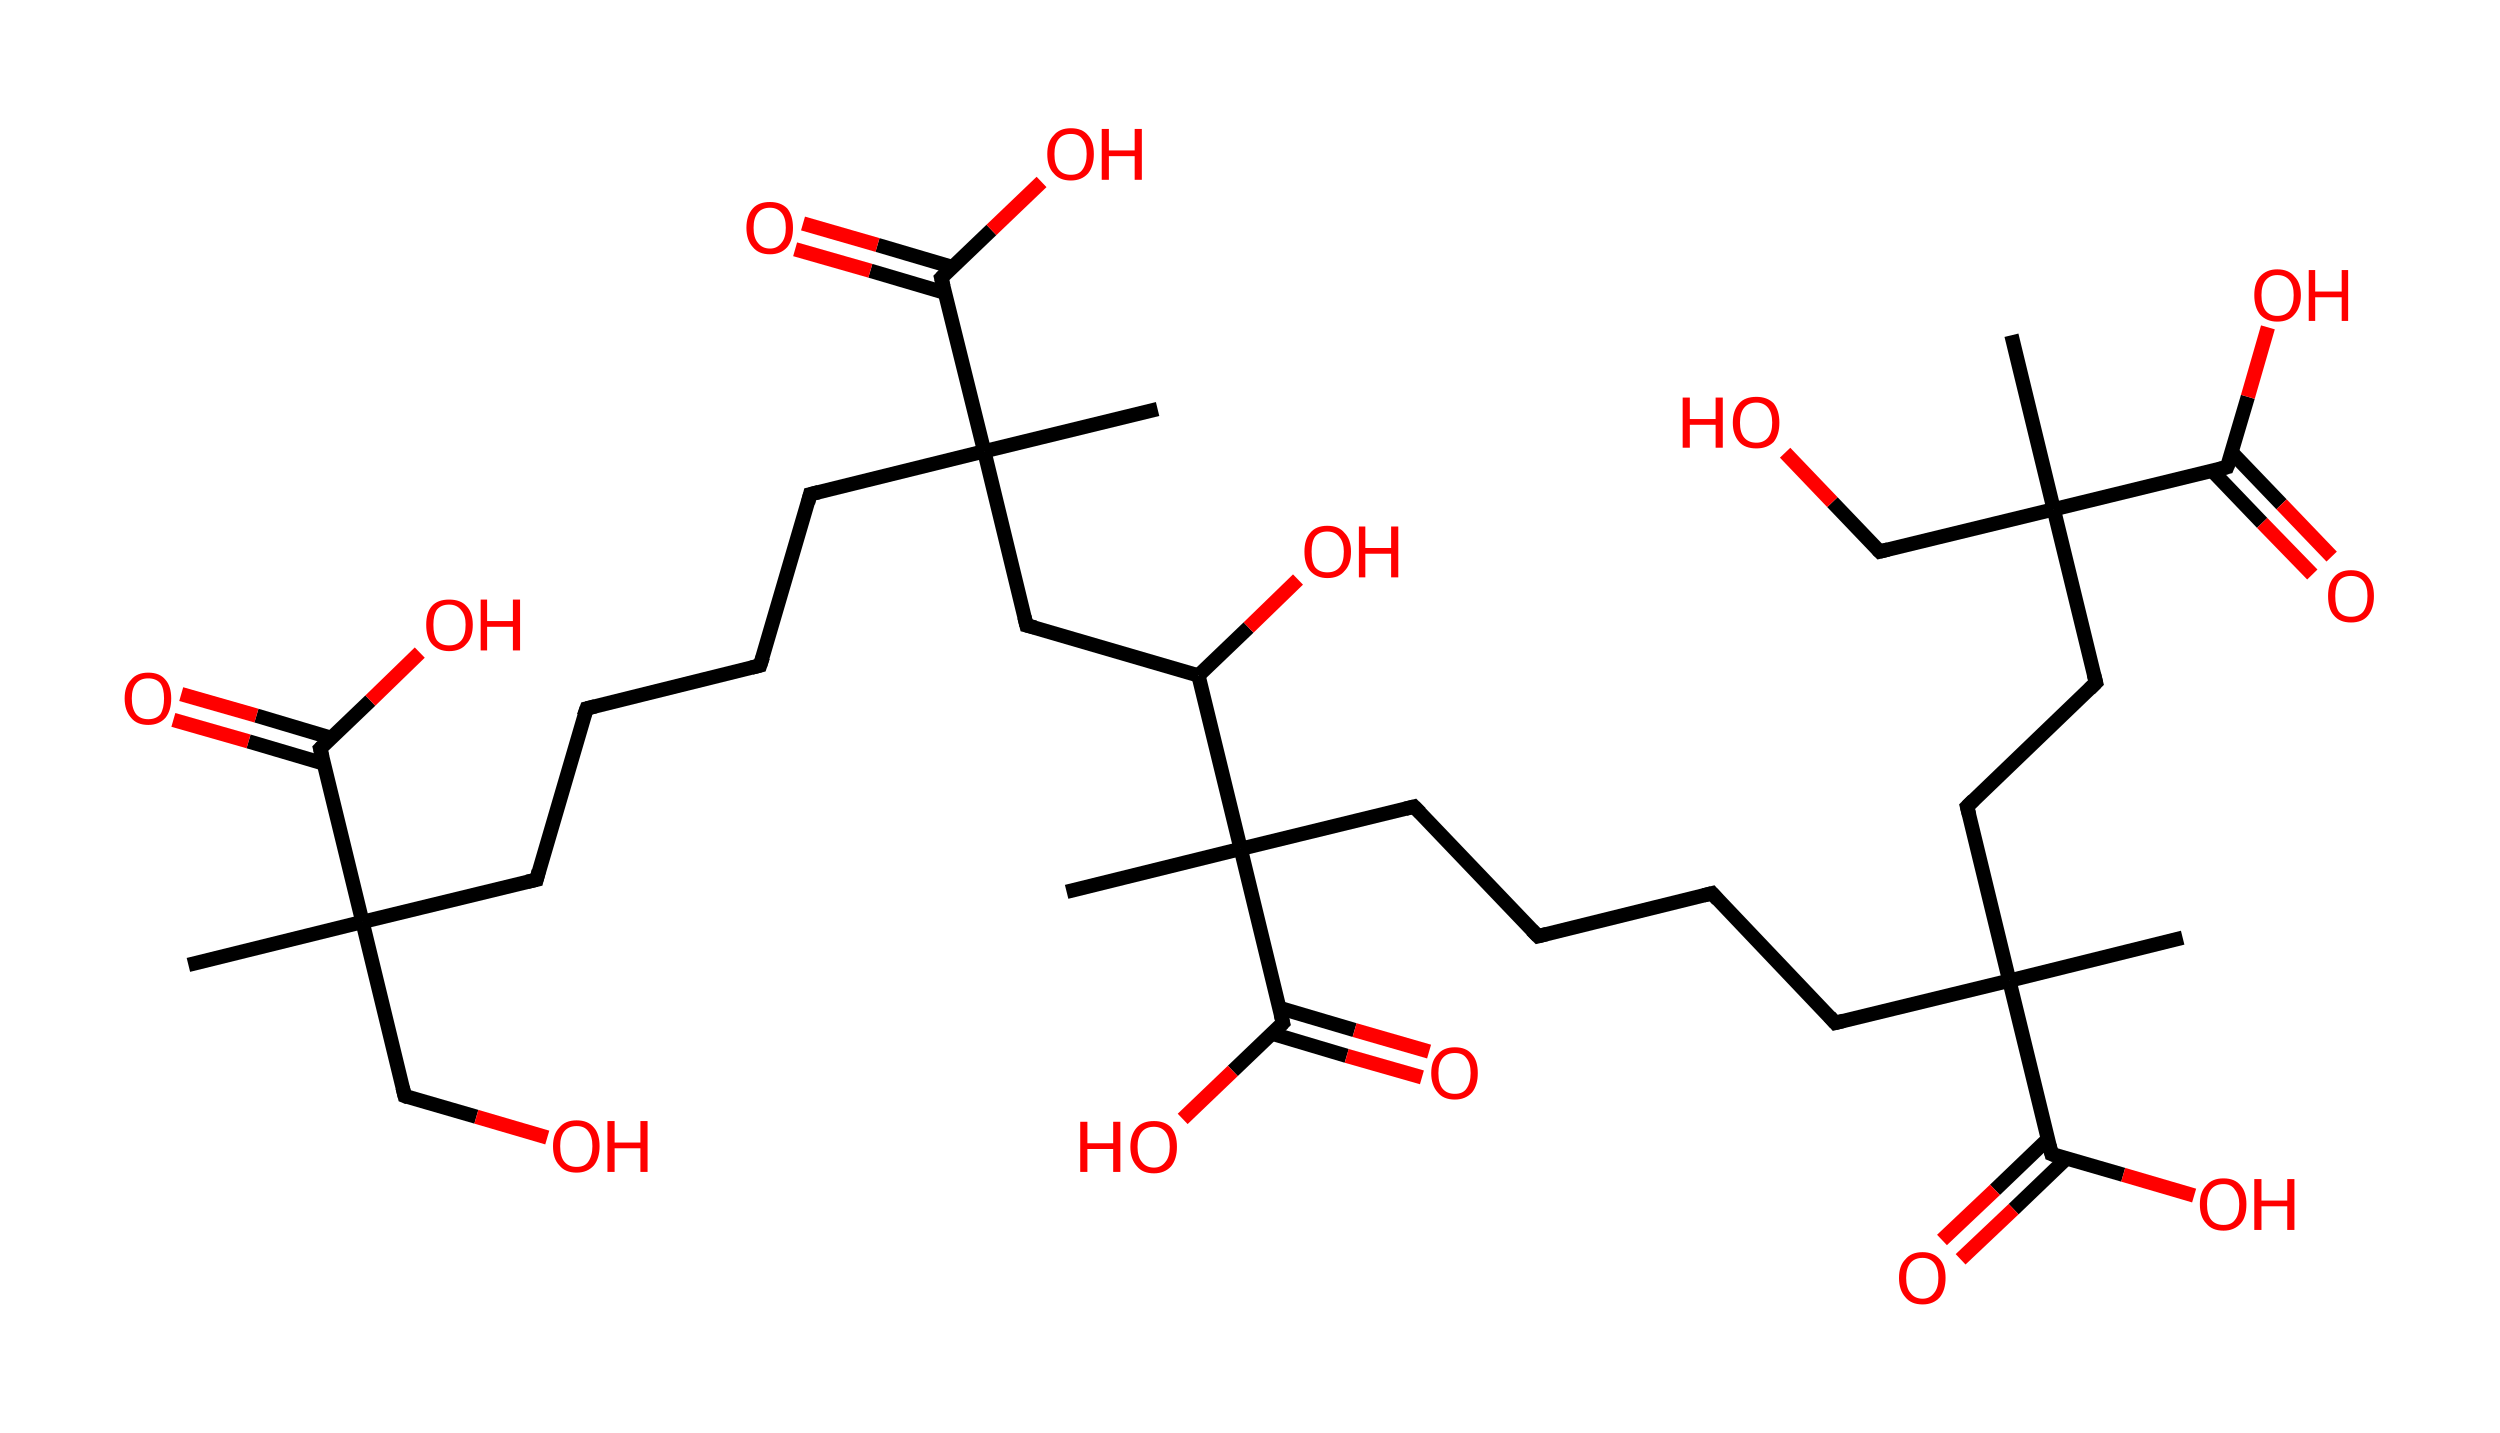 <?xml version='1.0' encoding='ASCII' standalone='yes'?>
<svg xmlns="http://www.w3.org/2000/svg" xmlns:rdkit="http://www.rdkit.org/xml" xmlns:xlink="http://www.w3.org/1999/xlink" version="1.1" baseProfile="full" xml:space="preserve" width="349px" height="200px" viewBox="0 0 349 200">
<!-- END OF HEADER -->
<rect style="opacity:1.0;fill:#FFFFFF;stroke:none" width="349.0" height="200.0" x="0.0" y="0.0"> </rect>
<path class="bond-0 atom-0 atom-1" d="M 26.3,134.7 L 50.6,128.7" style="fill:none;fill-rule:evenodd;stroke:#000000;stroke-width:2.0px;stroke-linecap:butt;stroke-linejoin:miter;stroke-opacity:1"/>
<path class="bond-1 atom-1 atom-2" d="M 50.6,128.7 L 56.5,153.0" style="fill:none;fill-rule:evenodd;stroke:#000000;stroke-width:2.0px;stroke-linecap:butt;stroke-linejoin:miter;stroke-opacity:1"/>
<path class="bond-2 atom-2 atom-3" d="M 56.5,153.0 L 66.5,155.9" style="fill:none;fill-rule:evenodd;stroke:#000000;stroke-width:2.0px;stroke-linecap:butt;stroke-linejoin:miter;stroke-opacity:1"/>
<path class="bond-2 atom-2 atom-3" d="M 66.5,155.9 L 76.4,158.8" style="fill:none;fill-rule:evenodd;stroke:#FF0000;stroke-width:2.0px;stroke-linecap:butt;stroke-linejoin:miter;stroke-opacity:1"/>
<path class="bond-3 atom-1 atom-4" d="M 50.6,128.7 L 74.9,122.8" style="fill:none;fill-rule:evenodd;stroke:#000000;stroke-width:2.0px;stroke-linecap:butt;stroke-linejoin:miter;stroke-opacity:1"/>
<path class="bond-4 atom-4 atom-5" d="M 74.9,122.8 L 81.9,98.9" style="fill:none;fill-rule:evenodd;stroke:#000000;stroke-width:2.0px;stroke-linecap:butt;stroke-linejoin:miter;stroke-opacity:1"/>
<path class="bond-5 atom-5 atom-6" d="M 81.9,98.9 L 106.1,92.9" style="fill:none;fill-rule:evenodd;stroke:#000000;stroke-width:2.0px;stroke-linecap:butt;stroke-linejoin:miter;stroke-opacity:1"/>
<path class="bond-6 atom-6 atom-7" d="M 106.1,92.9 L 113.1,69.0" style="fill:none;fill-rule:evenodd;stroke:#000000;stroke-width:2.0px;stroke-linecap:butt;stroke-linejoin:miter;stroke-opacity:1"/>
<path class="bond-7 atom-7 atom-8" d="M 113.1,69.0 L 137.4,63.0" style="fill:none;fill-rule:evenodd;stroke:#000000;stroke-width:2.0px;stroke-linecap:butt;stroke-linejoin:miter;stroke-opacity:1"/>
<path class="bond-8 atom-8 atom-9" d="M 137.4,63.0 L 161.6,57.1" style="fill:none;fill-rule:evenodd;stroke:#000000;stroke-width:2.0px;stroke-linecap:butt;stroke-linejoin:miter;stroke-opacity:1"/>
<path class="bond-9 atom-8 atom-10" d="M 137.4,63.0 L 143.3,87.3" style="fill:none;fill-rule:evenodd;stroke:#000000;stroke-width:2.0px;stroke-linecap:butt;stroke-linejoin:miter;stroke-opacity:1"/>
<path class="bond-10 atom-10 atom-11" d="M 143.3,87.3 L 167.3,94.3" style="fill:none;fill-rule:evenodd;stroke:#000000;stroke-width:2.0px;stroke-linecap:butt;stroke-linejoin:miter;stroke-opacity:1"/>
<path class="bond-11 atom-11 atom-12" d="M 167.3,94.3 L 174.3,87.6" style="fill:none;fill-rule:evenodd;stroke:#000000;stroke-width:2.0px;stroke-linecap:butt;stroke-linejoin:miter;stroke-opacity:1"/>
<path class="bond-11 atom-11 atom-12" d="M 174.3,87.6 L 181.2,80.9" style="fill:none;fill-rule:evenodd;stroke:#FF0000;stroke-width:2.0px;stroke-linecap:butt;stroke-linejoin:miter;stroke-opacity:1"/>
<path class="bond-12 atom-11 atom-13" d="M 167.3,94.3 L 173.2,118.5" style="fill:none;fill-rule:evenodd;stroke:#000000;stroke-width:2.0px;stroke-linecap:butt;stroke-linejoin:miter;stroke-opacity:1"/>
<path class="bond-13 atom-13 atom-14" d="M 173.2,118.5 L 148.9,124.5" style="fill:none;fill-rule:evenodd;stroke:#000000;stroke-width:2.0px;stroke-linecap:butt;stroke-linejoin:miter;stroke-opacity:1"/>
<path class="bond-14 atom-13 atom-15" d="M 173.2,118.5 L 197.4,112.6" style="fill:none;fill-rule:evenodd;stroke:#000000;stroke-width:2.0px;stroke-linecap:butt;stroke-linejoin:miter;stroke-opacity:1"/>
<path class="bond-15 atom-15 atom-16" d="M 197.4,112.6 L 214.7,130.7" style="fill:none;fill-rule:evenodd;stroke:#000000;stroke-width:2.0px;stroke-linecap:butt;stroke-linejoin:miter;stroke-opacity:1"/>
<path class="bond-16 atom-16 atom-17" d="M 214.7,130.7 L 239.0,124.7" style="fill:none;fill-rule:evenodd;stroke:#000000;stroke-width:2.0px;stroke-linecap:butt;stroke-linejoin:miter;stroke-opacity:1"/>
<path class="bond-17 atom-17 atom-18" d="M 239.0,124.7 L 256.2,142.8" style="fill:none;fill-rule:evenodd;stroke:#000000;stroke-width:2.0px;stroke-linecap:butt;stroke-linejoin:miter;stroke-opacity:1"/>
<path class="bond-18 atom-18 atom-19" d="M 256.2,142.8 L 280.5,136.9" style="fill:none;fill-rule:evenodd;stroke:#000000;stroke-width:2.0px;stroke-linecap:butt;stroke-linejoin:miter;stroke-opacity:1"/>
<path class="bond-19 atom-19 atom-20" d="M 280.5,136.9 L 304.7,130.9" style="fill:none;fill-rule:evenodd;stroke:#000000;stroke-width:2.0px;stroke-linecap:butt;stroke-linejoin:miter;stroke-opacity:1"/>
<path class="bond-20 atom-19 atom-21" d="M 280.5,136.9 L 274.6,112.6" style="fill:none;fill-rule:evenodd;stroke:#000000;stroke-width:2.0px;stroke-linecap:butt;stroke-linejoin:miter;stroke-opacity:1"/>
<path class="bond-21 atom-21 atom-22" d="M 274.6,112.6 L 292.6,95.3" style="fill:none;fill-rule:evenodd;stroke:#000000;stroke-width:2.0px;stroke-linecap:butt;stroke-linejoin:miter;stroke-opacity:1"/>
<path class="bond-22 atom-22 atom-23" d="M 292.6,95.3 L 286.7,71.1" style="fill:none;fill-rule:evenodd;stroke:#000000;stroke-width:2.0px;stroke-linecap:butt;stroke-linejoin:miter;stroke-opacity:1"/>
<path class="bond-23 atom-23 atom-24" d="M 286.7,71.1 L 280.8,46.8" style="fill:none;fill-rule:evenodd;stroke:#000000;stroke-width:2.0px;stroke-linecap:butt;stroke-linejoin:miter;stroke-opacity:1"/>
<path class="bond-24 atom-23 atom-25" d="M 286.7,71.1 L 262.4,77.0" style="fill:none;fill-rule:evenodd;stroke:#000000;stroke-width:2.0px;stroke-linecap:butt;stroke-linejoin:miter;stroke-opacity:1"/>
<path class="bond-25 atom-25 atom-26" d="M 262.4,77.0 L 255.8,70.1" style="fill:none;fill-rule:evenodd;stroke:#000000;stroke-width:2.0px;stroke-linecap:butt;stroke-linejoin:miter;stroke-opacity:1"/>
<path class="bond-25 atom-25 atom-26" d="M 255.8,70.1 L 249.2,63.2" style="fill:none;fill-rule:evenodd;stroke:#FF0000;stroke-width:2.0px;stroke-linecap:butt;stroke-linejoin:miter;stroke-opacity:1"/>
<path class="bond-26 atom-23 atom-27" d="M 286.7,71.1 L 310.9,65.2" style="fill:none;fill-rule:evenodd;stroke:#000000;stroke-width:2.0px;stroke-linecap:butt;stroke-linejoin:miter;stroke-opacity:1"/>
<path class="bond-27 atom-27 atom-28" d="M 308.8,65.7 L 315.8,73.0" style="fill:none;fill-rule:evenodd;stroke:#000000;stroke-width:2.0px;stroke-linecap:butt;stroke-linejoin:miter;stroke-opacity:1"/>
<path class="bond-27 atom-27 atom-28" d="M 315.8,73.0 L 322.8,80.2" style="fill:none;fill-rule:evenodd;stroke:#FF0000;stroke-width:2.0px;stroke-linecap:butt;stroke-linejoin:miter;stroke-opacity:1"/>
<path class="bond-27 atom-27 atom-28" d="M 311.5,63.1 L 318.5,70.4" style="fill:none;fill-rule:evenodd;stroke:#000000;stroke-width:2.0px;stroke-linecap:butt;stroke-linejoin:miter;stroke-opacity:1"/>
<path class="bond-27 atom-27 atom-28" d="M 318.5,70.4 L 325.5,77.7" style="fill:none;fill-rule:evenodd;stroke:#FF0000;stroke-width:2.0px;stroke-linecap:butt;stroke-linejoin:miter;stroke-opacity:1"/>
<path class="bond-28 atom-27 atom-29" d="M 310.9,65.2 L 313.8,55.4" style="fill:none;fill-rule:evenodd;stroke:#000000;stroke-width:2.0px;stroke-linecap:butt;stroke-linejoin:miter;stroke-opacity:1"/>
<path class="bond-28 atom-27 atom-29" d="M 313.8,55.4 L 316.6,45.7" style="fill:none;fill-rule:evenodd;stroke:#FF0000;stroke-width:2.0px;stroke-linecap:butt;stroke-linejoin:miter;stroke-opacity:1"/>
<path class="bond-29 atom-19 atom-30" d="M 280.5,136.9 L 286.4,161.1" style="fill:none;fill-rule:evenodd;stroke:#000000;stroke-width:2.0px;stroke-linecap:butt;stroke-linejoin:miter;stroke-opacity:1"/>
<path class="bond-30 atom-30 atom-31" d="M 285.9,159.0 L 278.5,166.1" style="fill:none;fill-rule:evenodd;stroke:#000000;stroke-width:2.0px;stroke-linecap:butt;stroke-linejoin:miter;stroke-opacity:1"/>
<path class="bond-30 atom-30 atom-31" d="M 278.5,166.1 L 271.1,173.1" style="fill:none;fill-rule:evenodd;stroke:#FF0000;stroke-width:2.0px;stroke-linecap:butt;stroke-linejoin:miter;stroke-opacity:1"/>
<path class="bond-30 atom-30 atom-31" d="M 288.5,161.7 L 281.1,168.8" style="fill:none;fill-rule:evenodd;stroke:#000000;stroke-width:2.0px;stroke-linecap:butt;stroke-linejoin:miter;stroke-opacity:1"/>
<path class="bond-30 atom-30 atom-31" d="M 281.1,168.8 L 273.7,175.8" style="fill:none;fill-rule:evenodd;stroke:#FF0000;stroke-width:2.0px;stroke-linecap:butt;stroke-linejoin:miter;stroke-opacity:1"/>
<path class="bond-31 atom-30 atom-32" d="M 286.4,161.1 L 296.4,164.0" style="fill:none;fill-rule:evenodd;stroke:#000000;stroke-width:2.0px;stroke-linecap:butt;stroke-linejoin:miter;stroke-opacity:1"/>
<path class="bond-31 atom-30 atom-32" d="M 296.4,164.0 L 306.3,166.9" style="fill:none;fill-rule:evenodd;stroke:#FF0000;stroke-width:2.0px;stroke-linecap:butt;stroke-linejoin:miter;stroke-opacity:1"/>
<path class="bond-32 atom-13 atom-33" d="M 173.2,118.5 L 179.1,142.8" style="fill:none;fill-rule:evenodd;stroke:#000000;stroke-width:2.0px;stroke-linecap:butt;stroke-linejoin:miter;stroke-opacity:1"/>
<path class="bond-33 atom-33 atom-34" d="M 177.6,144.3 L 188.0,147.4" style="fill:none;fill-rule:evenodd;stroke:#000000;stroke-width:2.0px;stroke-linecap:butt;stroke-linejoin:miter;stroke-opacity:1"/>
<path class="bond-33 atom-33 atom-34" d="M 188.0,147.4 L 198.5,150.4" style="fill:none;fill-rule:evenodd;stroke:#FF0000;stroke-width:2.0px;stroke-linecap:butt;stroke-linejoin:miter;stroke-opacity:1"/>
<path class="bond-33 atom-33 atom-34" d="M 178.6,140.7 L 189.1,143.8" style="fill:none;fill-rule:evenodd;stroke:#000000;stroke-width:2.0px;stroke-linecap:butt;stroke-linejoin:miter;stroke-opacity:1"/>
<path class="bond-33 atom-33 atom-34" d="M 189.1,143.8 L 199.5,146.8" style="fill:none;fill-rule:evenodd;stroke:#FF0000;stroke-width:2.0px;stroke-linecap:butt;stroke-linejoin:miter;stroke-opacity:1"/>
<path class="bond-34 atom-33 atom-35" d="M 179.1,142.8 L 172.1,149.5" style="fill:none;fill-rule:evenodd;stroke:#000000;stroke-width:2.0px;stroke-linecap:butt;stroke-linejoin:miter;stroke-opacity:1"/>
<path class="bond-34 atom-33 atom-35" d="M 172.1,149.5 L 165.1,156.2" style="fill:none;fill-rule:evenodd;stroke:#FF0000;stroke-width:2.0px;stroke-linecap:butt;stroke-linejoin:miter;stroke-opacity:1"/>
<path class="bond-35 atom-8 atom-36" d="M 137.4,63.0 L 131.4,38.8" style="fill:none;fill-rule:evenodd;stroke:#000000;stroke-width:2.0px;stroke-linecap:butt;stroke-linejoin:miter;stroke-opacity:1"/>
<path class="bond-36 atom-36 atom-37" d="M 133.0,37.3 L 122.5,34.2" style="fill:none;fill-rule:evenodd;stroke:#000000;stroke-width:2.0px;stroke-linecap:butt;stroke-linejoin:miter;stroke-opacity:1"/>
<path class="bond-36 atom-36 atom-37" d="M 122.5,34.2 L 112.1,31.2" style="fill:none;fill-rule:evenodd;stroke:#FF0000;stroke-width:2.0px;stroke-linecap:butt;stroke-linejoin:miter;stroke-opacity:1"/>
<path class="bond-36 atom-36 atom-37" d="M 132.0,40.9 L 121.5,37.8" style="fill:none;fill-rule:evenodd;stroke:#000000;stroke-width:2.0px;stroke-linecap:butt;stroke-linejoin:miter;stroke-opacity:1"/>
<path class="bond-36 atom-36 atom-37" d="M 121.5,37.8 L 111.0,34.8" style="fill:none;fill-rule:evenodd;stroke:#FF0000;stroke-width:2.0px;stroke-linecap:butt;stroke-linejoin:miter;stroke-opacity:1"/>
<path class="bond-37 atom-36 atom-38" d="M 131.4,38.8 L 138.4,32.1" style="fill:none;fill-rule:evenodd;stroke:#000000;stroke-width:2.0px;stroke-linecap:butt;stroke-linejoin:miter;stroke-opacity:1"/>
<path class="bond-37 atom-36 atom-38" d="M 138.4,32.1 L 145.4,25.4" style="fill:none;fill-rule:evenodd;stroke:#FF0000;stroke-width:2.0px;stroke-linecap:butt;stroke-linejoin:miter;stroke-opacity:1"/>
<path class="bond-38 atom-1 atom-39" d="M 50.6,128.7 L 44.7,104.5" style="fill:none;fill-rule:evenodd;stroke:#000000;stroke-width:2.0px;stroke-linecap:butt;stroke-linejoin:miter;stroke-opacity:1"/>
<path class="bond-39 atom-39 atom-40" d="M 46.2,103.0 L 35.8,99.9" style="fill:none;fill-rule:evenodd;stroke:#000000;stroke-width:2.0px;stroke-linecap:butt;stroke-linejoin:miter;stroke-opacity:1"/>
<path class="bond-39 atom-39 atom-40" d="M 35.8,99.9 L 25.3,96.9" style="fill:none;fill-rule:evenodd;stroke:#FF0000;stroke-width:2.0px;stroke-linecap:butt;stroke-linejoin:miter;stroke-opacity:1"/>
<path class="bond-39 atom-39 atom-40" d="M 45.2,106.6 L 34.7,103.5" style="fill:none;fill-rule:evenodd;stroke:#000000;stroke-width:2.0px;stroke-linecap:butt;stroke-linejoin:miter;stroke-opacity:1"/>
<path class="bond-39 atom-39 atom-40" d="M 34.7,103.5 L 24.2,100.5" style="fill:none;fill-rule:evenodd;stroke:#FF0000;stroke-width:2.0px;stroke-linecap:butt;stroke-linejoin:miter;stroke-opacity:1"/>
<path class="bond-40 atom-39 atom-41" d="M 44.7,104.5 L 51.7,97.8" style="fill:none;fill-rule:evenodd;stroke:#000000;stroke-width:2.0px;stroke-linecap:butt;stroke-linejoin:miter;stroke-opacity:1"/>
<path class="bond-40 atom-39 atom-41" d="M 51.7,97.8 L 58.6,91.1" style="fill:none;fill-rule:evenodd;stroke:#FF0000;stroke-width:2.0px;stroke-linecap:butt;stroke-linejoin:miter;stroke-opacity:1"/>
<path d="M 56.2,151.8 L 56.5,153.0 L 57.0,153.2" style="fill:none;stroke:#000000;stroke-width:2.0px;stroke-linecap:butt;stroke-linejoin:miter;stroke-opacity:1;"/>
<path d="M 73.6,123.1 L 74.9,122.8 L 75.2,121.6" style="fill:none;stroke:#000000;stroke-width:2.0px;stroke-linecap:butt;stroke-linejoin:miter;stroke-opacity:1;"/>
<path d="M 81.5,100.0 L 81.9,98.9 L 83.1,98.6" style="fill:none;stroke:#000000;stroke-width:2.0px;stroke-linecap:butt;stroke-linejoin:miter;stroke-opacity:1;"/>
<path d="M 104.9,93.2 L 106.1,92.9 L 106.5,91.7" style="fill:none;stroke:#000000;stroke-width:2.0px;stroke-linecap:butt;stroke-linejoin:miter;stroke-opacity:1;"/>
<path d="M 112.8,70.2 L 113.1,69.0 L 114.3,68.7" style="fill:none;stroke:#000000;stroke-width:2.0px;stroke-linecap:butt;stroke-linejoin:miter;stroke-opacity:1;"/>
<path d="M 143.0,86.1 L 143.3,87.3 L 144.5,87.6" style="fill:none;stroke:#000000;stroke-width:2.0px;stroke-linecap:butt;stroke-linejoin:miter;stroke-opacity:1;"/>
<path d="M 196.2,112.9 L 197.4,112.6 L 198.3,113.5" style="fill:none;stroke:#000000;stroke-width:2.0px;stroke-linecap:butt;stroke-linejoin:miter;stroke-opacity:1;"/>
<path d="M 213.8,129.8 L 214.7,130.7 L 215.9,130.4" style="fill:none;stroke:#000000;stroke-width:2.0px;stroke-linecap:butt;stroke-linejoin:miter;stroke-opacity:1;"/>
<path d="M 237.8,125.0 L 239.0,124.7 L 239.8,125.6" style="fill:none;stroke:#000000;stroke-width:2.0px;stroke-linecap:butt;stroke-linejoin:miter;stroke-opacity:1;"/>
<path d="M 255.4,141.9 L 256.2,142.8 L 257.4,142.5" style="fill:none;stroke:#000000;stroke-width:2.0px;stroke-linecap:butt;stroke-linejoin:miter;stroke-opacity:1;"/>
<path d="M 274.9,113.8 L 274.6,112.6 L 275.5,111.7" style="fill:none;stroke:#000000;stroke-width:2.0px;stroke-linecap:butt;stroke-linejoin:miter;stroke-opacity:1;"/>
<path d="M 291.7,96.2 L 292.6,95.3 L 292.3,94.1" style="fill:none;stroke:#000000;stroke-width:2.0px;stroke-linecap:butt;stroke-linejoin:miter;stroke-opacity:1;"/>
<path d="M 263.6,76.7 L 262.4,77.0 L 262.1,76.7" style="fill:none;stroke:#000000;stroke-width:2.0px;stroke-linecap:butt;stroke-linejoin:miter;stroke-opacity:1;"/>
<path d="M 309.7,65.5 L 310.9,65.2 L 311.1,64.7" style="fill:none;stroke:#000000;stroke-width:2.0px;stroke-linecap:butt;stroke-linejoin:miter;stroke-opacity:1;"/>
<path d="M 286.1,159.9 L 286.4,161.1 L 286.9,161.3" style="fill:none;stroke:#000000;stroke-width:2.0px;stroke-linecap:butt;stroke-linejoin:miter;stroke-opacity:1;"/>
<path d="M 178.8,141.6 L 179.1,142.8 L 178.8,143.1" style="fill:none;stroke:#000000;stroke-width:2.0px;stroke-linecap:butt;stroke-linejoin:miter;stroke-opacity:1;"/>
<path d="M 131.7,40.0 L 131.4,38.8 L 131.8,38.4" style="fill:none;stroke:#000000;stroke-width:2.0px;stroke-linecap:butt;stroke-linejoin:miter;stroke-opacity:1;"/>
<path d="M 45.0,105.7 L 44.7,104.5 L 45.0,104.2" style="fill:none;stroke:#000000;stroke-width:2.0px;stroke-linecap:butt;stroke-linejoin:miter;stroke-opacity:1;"/>
<path class="atom-3" d="M 77.2 160.0 Q 77.2 158.3, 78.1 157.4 Q 78.9 156.4, 80.5 156.4 Q 82.1 156.4, 82.9 157.4 Q 83.7 158.3, 83.7 160.0 Q 83.7 161.7, 82.9 162.7 Q 82.0 163.7, 80.5 163.7 Q 78.9 163.7, 78.1 162.7 Q 77.2 161.8, 77.2 160.0 M 80.5 162.9 Q 81.6 162.9, 82.1 162.2 Q 82.7 161.4, 82.7 160.0 Q 82.7 158.6, 82.1 157.9 Q 81.6 157.2, 80.5 157.2 Q 79.4 157.2, 78.8 157.9 Q 78.2 158.6, 78.2 160.0 Q 78.2 161.5, 78.8 162.2 Q 79.4 162.9, 80.5 162.9 " fill="#FF0000"/>
<path class="atom-3" d="M 84.8 156.5 L 85.8 156.5 L 85.8 159.5 L 89.4 159.5 L 89.4 156.5 L 90.4 156.5 L 90.4 163.6 L 89.4 163.6 L 89.4 160.3 L 85.8 160.3 L 85.8 163.6 L 84.8 163.6 L 84.8 156.5 " fill="#FF0000"/>
<path class="atom-12" d="M 182.1 77.0 Q 182.1 75.3, 182.9 74.4 Q 183.7 73.4, 185.3 73.4 Q 186.9 73.4, 187.7 74.4 Q 188.6 75.3, 188.6 77.0 Q 188.6 78.8, 187.7 79.7 Q 186.9 80.7, 185.3 80.7 Q 183.8 80.7, 182.9 79.7 Q 182.1 78.8, 182.1 77.0 M 185.3 79.9 Q 186.4 79.9, 187.0 79.2 Q 187.6 78.5, 187.6 77.0 Q 187.6 75.7, 187.0 75.0 Q 186.4 74.2, 185.3 74.2 Q 184.2 74.2, 183.6 74.9 Q 183.1 75.6, 183.1 77.0 Q 183.1 78.5, 183.6 79.2 Q 184.2 79.9, 185.3 79.9 " fill="#FF0000"/>
<path class="atom-12" d="M 189.7 73.5 L 190.6 73.5 L 190.6 76.5 L 194.2 76.5 L 194.2 73.5 L 195.2 73.5 L 195.2 80.6 L 194.2 80.6 L 194.2 77.3 L 190.6 77.3 L 190.6 80.6 L 189.7 80.6 L 189.7 73.5 " fill="#FF0000"/>
<path class="atom-26" d="M 234.9 55.5 L 235.9 55.5 L 235.9 58.5 L 239.5 58.5 L 239.5 55.5 L 240.5 55.5 L 240.5 62.5 L 239.5 62.5 L 239.5 59.3 L 235.9 59.3 L 235.9 62.5 L 234.9 62.5 L 234.9 55.5 " fill="#FF0000"/>
<path class="atom-26" d="M 241.9 59.0 Q 241.9 57.3, 242.8 56.3 Q 243.6 55.4, 245.2 55.4 Q 246.7 55.4, 247.6 56.3 Q 248.4 57.3, 248.4 59.0 Q 248.4 60.7, 247.6 61.7 Q 246.7 62.6, 245.2 62.6 Q 243.6 62.6, 242.8 61.7 Q 241.9 60.7, 241.9 59.0 M 245.2 61.8 Q 246.2 61.8, 246.8 61.1 Q 247.4 60.4, 247.4 59.0 Q 247.4 57.6, 246.8 56.9 Q 246.2 56.2, 245.2 56.2 Q 244.1 56.2, 243.5 56.9 Q 242.9 57.6, 242.9 59.0 Q 242.9 60.4, 243.5 61.1 Q 244.1 61.8, 245.2 61.8 " fill="#FF0000"/>
<path class="atom-28" d="M 325.0 83.2 Q 325.0 81.5, 325.8 80.6 Q 326.6 79.6, 328.2 79.6 Q 329.8 79.6, 330.6 80.6 Q 331.4 81.5, 331.4 83.2 Q 331.4 84.9, 330.6 85.9 Q 329.8 86.9, 328.2 86.9 Q 326.6 86.9, 325.8 85.9 Q 325.0 85.0, 325.0 83.2 M 328.2 86.1 Q 329.3 86.1, 329.9 85.4 Q 330.5 84.6, 330.5 83.2 Q 330.5 81.8, 329.9 81.1 Q 329.3 80.4, 328.2 80.4 Q 327.1 80.4, 326.5 81.1 Q 326.0 81.8, 326.0 83.2 Q 326.0 84.7, 326.5 85.4 Q 327.1 86.1, 328.2 86.1 " fill="#FF0000"/>
<path class="atom-29" d="M 314.7 41.2 Q 314.7 39.5, 315.5 38.6 Q 316.4 37.6, 317.9 37.6 Q 319.5 37.6, 320.3 38.6 Q 321.2 39.5, 321.2 41.2 Q 321.2 42.9, 320.3 43.9 Q 319.5 44.9, 317.9 44.9 Q 316.4 44.9, 315.5 43.9 Q 314.7 42.9, 314.7 41.2 M 317.9 44.1 Q 319.0 44.1, 319.6 43.4 Q 320.2 42.6, 320.2 41.2 Q 320.2 39.8, 319.6 39.1 Q 319.0 38.4, 317.9 38.4 Q 316.9 38.4, 316.3 39.1 Q 315.7 39.8, 315.7 41.2 Q 315.7 42.6, 316.3 43.4 Q 316.9 44.1, 317.9 44.1 " fill="#FF0000"/>
<path class="atom-29" d="M 322.3 37.7 L 323.2 37.7 L 323.2 40.7 L 326.9 40.7 L 326.9 37.7 L 327.8 37.7 L 327.8 44.8 L 326.9 44.8 L 326.9 41.5 L 323.2 41.5 L 323.2 44.8 L 322.3 44.8 L 322.3 37.7 " fill="#FF0000"/>
<path class="atom-31" d="M 265.1 178.4 Q 265.1 176.7, 266.0 175.8 Q 266.8 174.8, 268.4 174.8 Q 269.9 174.8, 270.8 175.8 Q 271.6 176.7, 271.6 178.4 Q 271.6 180.1, 270.8 181.1 Q 269.9 182.1, 268.4 182.1 Q 266.8 182.1, 266.0 181.1 Q 265.1 180.1, 265.1 178.4 M 268.4 181.3 Q 269.4 181.3, 270.0 180.5 Q 270.6 179.8, 270.6 178.4 Q 270.6 177.0, 270.0 176.3 Q 269.4 175.6, 268.4 175.6 Q 267.3 175.6, 266.7 176.3 Q 266.1 177.0, 266.1 178.4 Q 266.1 179.8, 266.7 180.5 Q 267.3 181.3, 268.4 181.3 " fill="#FF0000"/>
<path class="atom-32" d="M 307.1 168.1 Q 307.1 166.4, 308.0 165.5 Q 308.8 164.5, 310.4 164.5 Q 312.0 164.5, 312.8 165.5 Q 313.6 166.4, 313.6 168.1 Q 313.6 169.9, 312.8 170.8 Q 311.9 171.8, 310.4 171.8 Q 308.8 171.8, 308.0 170.8 Q 307.1 169.9, 307.1 168.1 M 310.4 171.0 Q 311.5 171.0, 312.0 170.3 Q 312.6 169.6, 312.6 168.1 Q 312.6 166.8, 312.0 166.1 Q 311.5 165.3, 310.4 165.3 Q 309.3 165.3, 308.7 166.0 Q 308.1 166.7, 308.1 168.1 Q 308.1 169.6, 308.7 170.3 Q 309.3 171.0, 310.4 171.0 " fill="#FF0000"/>
<path class="atom-32" d="M 314.7 164.6 L 315.7 164.6 L 315.7 167.6 L 319.3 167.6 L 319.3 164.6 L 320.3 164.6 L 320.3 171.7 L 319.3 171.7 L 319.3 168.4 L 315.7 168.4 L 315.7 171.7 L 314.7 171.7 L 314.7 164.6 " fill="#FF0000"/>
<path class="atom-34" d="M 199.8 149.8 Q 199.8 148.1, 200.7 147.2 Q 201.5 146.2, 203.1 146.2 Q 204.7 146.2, 205.5 147.2 Q 206.3 148.1, 206.3 149.8 Q 206.3 151.5, 205.5 152.5 Q 204.6 153.5, 203.1 153.5 Q 201.5 153.5, 200.7 152.5 Q 199.8 151.5, 199.8 149.8 M 203.1 152.7 Q 204.2 152.7, 204.7 152.0 Q 205.3 151.2, 205.3 149.8 Q 205.3 148.4, 204.7 147.7 Q 204.2 147.0, 203.1 147.0 Q 202.0 147.0, 201.4 147.7 Q 200.8 148.4, 200.8 149.8 Q 200.8 151.3, 201.4 152.0 Q 202.0 152.7, 203.1 152.7 " fill="#FF0000"/>
<path class="atom-35" d="M 150.8 156.6 L 151.8 156.6 L 151.8 159.6 L 155.4 159.6 L 155.4 156.6 L 156.4 156.6 L 156.4 163.6 L 155.4 163.6 L 155.4 160.4 L 151.8 160.4 L 151.8 163.6 L 150.8 163.6 L 150.8 156.6 " fill="#FF0000"/>
<path class="atom-35" d="M 157.8 160.1 Q 157.8 158.4, 158.7 157.4 Q 159.5 156.5, 161.1 156.5 Q 162.6 156.5, 163.5 157.4 Q 164.3 158.4, 164.3 160.1 Q 164.3 161.8, 163.5 162.8 Q 162.6 163.8, 161.1 163.8 Q 159.5 163.8, 158.7 162.8 Q 157.8 161.8, 157.8 160.1 M 161.1 163.0 Q 162.1 163.0, 162.7 162.2 Q 163.3 161.5, 163.3 160.1 Q 163.3 158.7, 162.7 158.0 Q 162.1 157.3, 161.1 157.3 Q 160.0 157.3, 159.4 158.0 Q 158.8 158.7, 158.8 160.1 Q 158.8 161.5, 159.4 162.2 Q 160.0 163.0, 161.1 163.0 " fill="#FF0000"/>
<path class="atom-37" d="M 104.2 31.8 Q 104.2 30.1, 105.1 29.1 Q 105.9 28.2, 107.5 28.2 Q 109.0 28.2, 109.9 29.1 Q 110.7 30.1, 110.7 31.8 Q 110.7 33.5, 109.9 34.5 Q 109.0 35.5, 107.5 35.5 Q 105.9 35.5, 105.1 34.5 Q 104.2 33.5, 104.2 31.8 M 107.5 34.7 Q 108.5 34.7, 109.1 33.9 Q 109.7 33.2, 109.7 31.8 Q 109.7 30.4, 109.1 29.7 Q 108.5 29.0, 107.5 29.0 Q 106.4 29.0, 105.8 29.7 Q 105.2 30.4, 105.2 31.8 Q 105.2 33.2, 105.8 33.9 Q 106.4 34.7, 107.5 34.7 " fill="#FF0000"/>
<path class="atom-38" d="M 146.2 21.5 Q 146.2 19.8, 147.1 18.9 Q 147.9 17.9, 149.5 17.9 Q 151.1 17.9, 151.9 18.9 Q 152.7 19.8, 152.7 21.5 Q 152.7 23.2, 151.9 24.2 Q 151.0 25.2, 149.5 25.2 Q 147.9 25.2, 147.1 24.2 Q 146.2 23.3, 146.2 21.5 M 149.5 24.4 Q 150.6 24.4, 151.1 23.7 Q 151.7 22.9, 151.7 21.5 Q 151.7 20.1, 151.1 19.4 Q 150.6 18.7, 149.5 18.7 Q 148.4 18.7, 147.8 19.4 Q 147.2 20.1, 147.2 21.5 Q 147.2 23.0, 147.8 23.7 Q 148.4 24.4, 149.5 24.4 " fill="#FF0000"/>
<path class="atom-38" d="M 153.8 18.0 L 154.8 18.0 L 154.8 21.0 L 158.4 21.0 L 158.4 18.0 L 159.4 18.0 L 159.4 25.1 L 158.4 25.1 L 158.4 21.8 L 154.8 21.8 L 154.8 25.1 L 153.8 25.1 L 153.8 18.0 " fill="#FF0000"/>
<path class="atom-40" d="M 17.4 97.5 Q 17.4 95.8, 18.3 94.9 Q 19.1 93.9, 20.7 93.9 Q 22.3 93.9, 23.1 94.9 Q 23.9 95.8, 23.9 97.5 Q 23.9 99.2, 23.1 100.2 Q 22.2 101.2, 20.7 101.2 Q 19.1 101.2, 18.3 100.2 Q 17.4 99.2, 17.4 97.5 M 20.7 100.4 Q 21.8 100.4, 22.4 99.7 Q 22.9 98.9, 22.9 97.5 Q 22.9 96.1, 22.4 95.4 Q 21.8 94.7, 20.7 94.7 Q 19.6 94.7, 19.0 95.4 Q 18.4 96.1, 18.4 97.5 Q 18.4 98.9, 19.0 99.7 Q 19.6 100.4, 20.7 100.4 " fill="#FF0000"/>
<path class="atom-41" d="M 59.5 87.2 Q 59.5 85.5, 60.3 84.6 Q 61.1 83.7, 62.7 83.7 Q 64.3 83.7, 65.1 84.6 Q 66.0 85.5, 66.0 87.2 Q 66.0 89.0, 65.1 89.9 Q 64.3 90.9, 62.7 90.9 Q 61.2 90.9, 60.3 89.9 Q 59.5 89.0, 59.5 87.2 M 62.7 90.1 Q 63.8 90.1, 64.4 89.4 Q 65.0 88.7, 65.0 87.2 Q 65.0 85.9, 64.4 85.2 Q 63.8 84.4, 62.7 84.4 Q 61.6 84.4, 61.0 85.1 Q 60.5 85.8, 60.5 87.2 Q 60.5 88.7, 61.0 89.4 Q 61.6 90.1, 62.7 90.1 " fill="#FF0000"/>
<path class="atom-41" d="M 67.1 83.7 L 68.0 83.7 L 68.0 86.7 L 71.6 86.7 L 71.6 83.7 L 72.6 83.7 L 72.6 90.8 L 71.6 90.8 L 71.6 87.5 L 68.0 87.5 L 68.0 90.8 L 67.1 90.8 L 67.1 83.7 " fill="#FF0000"/>
</svg>
